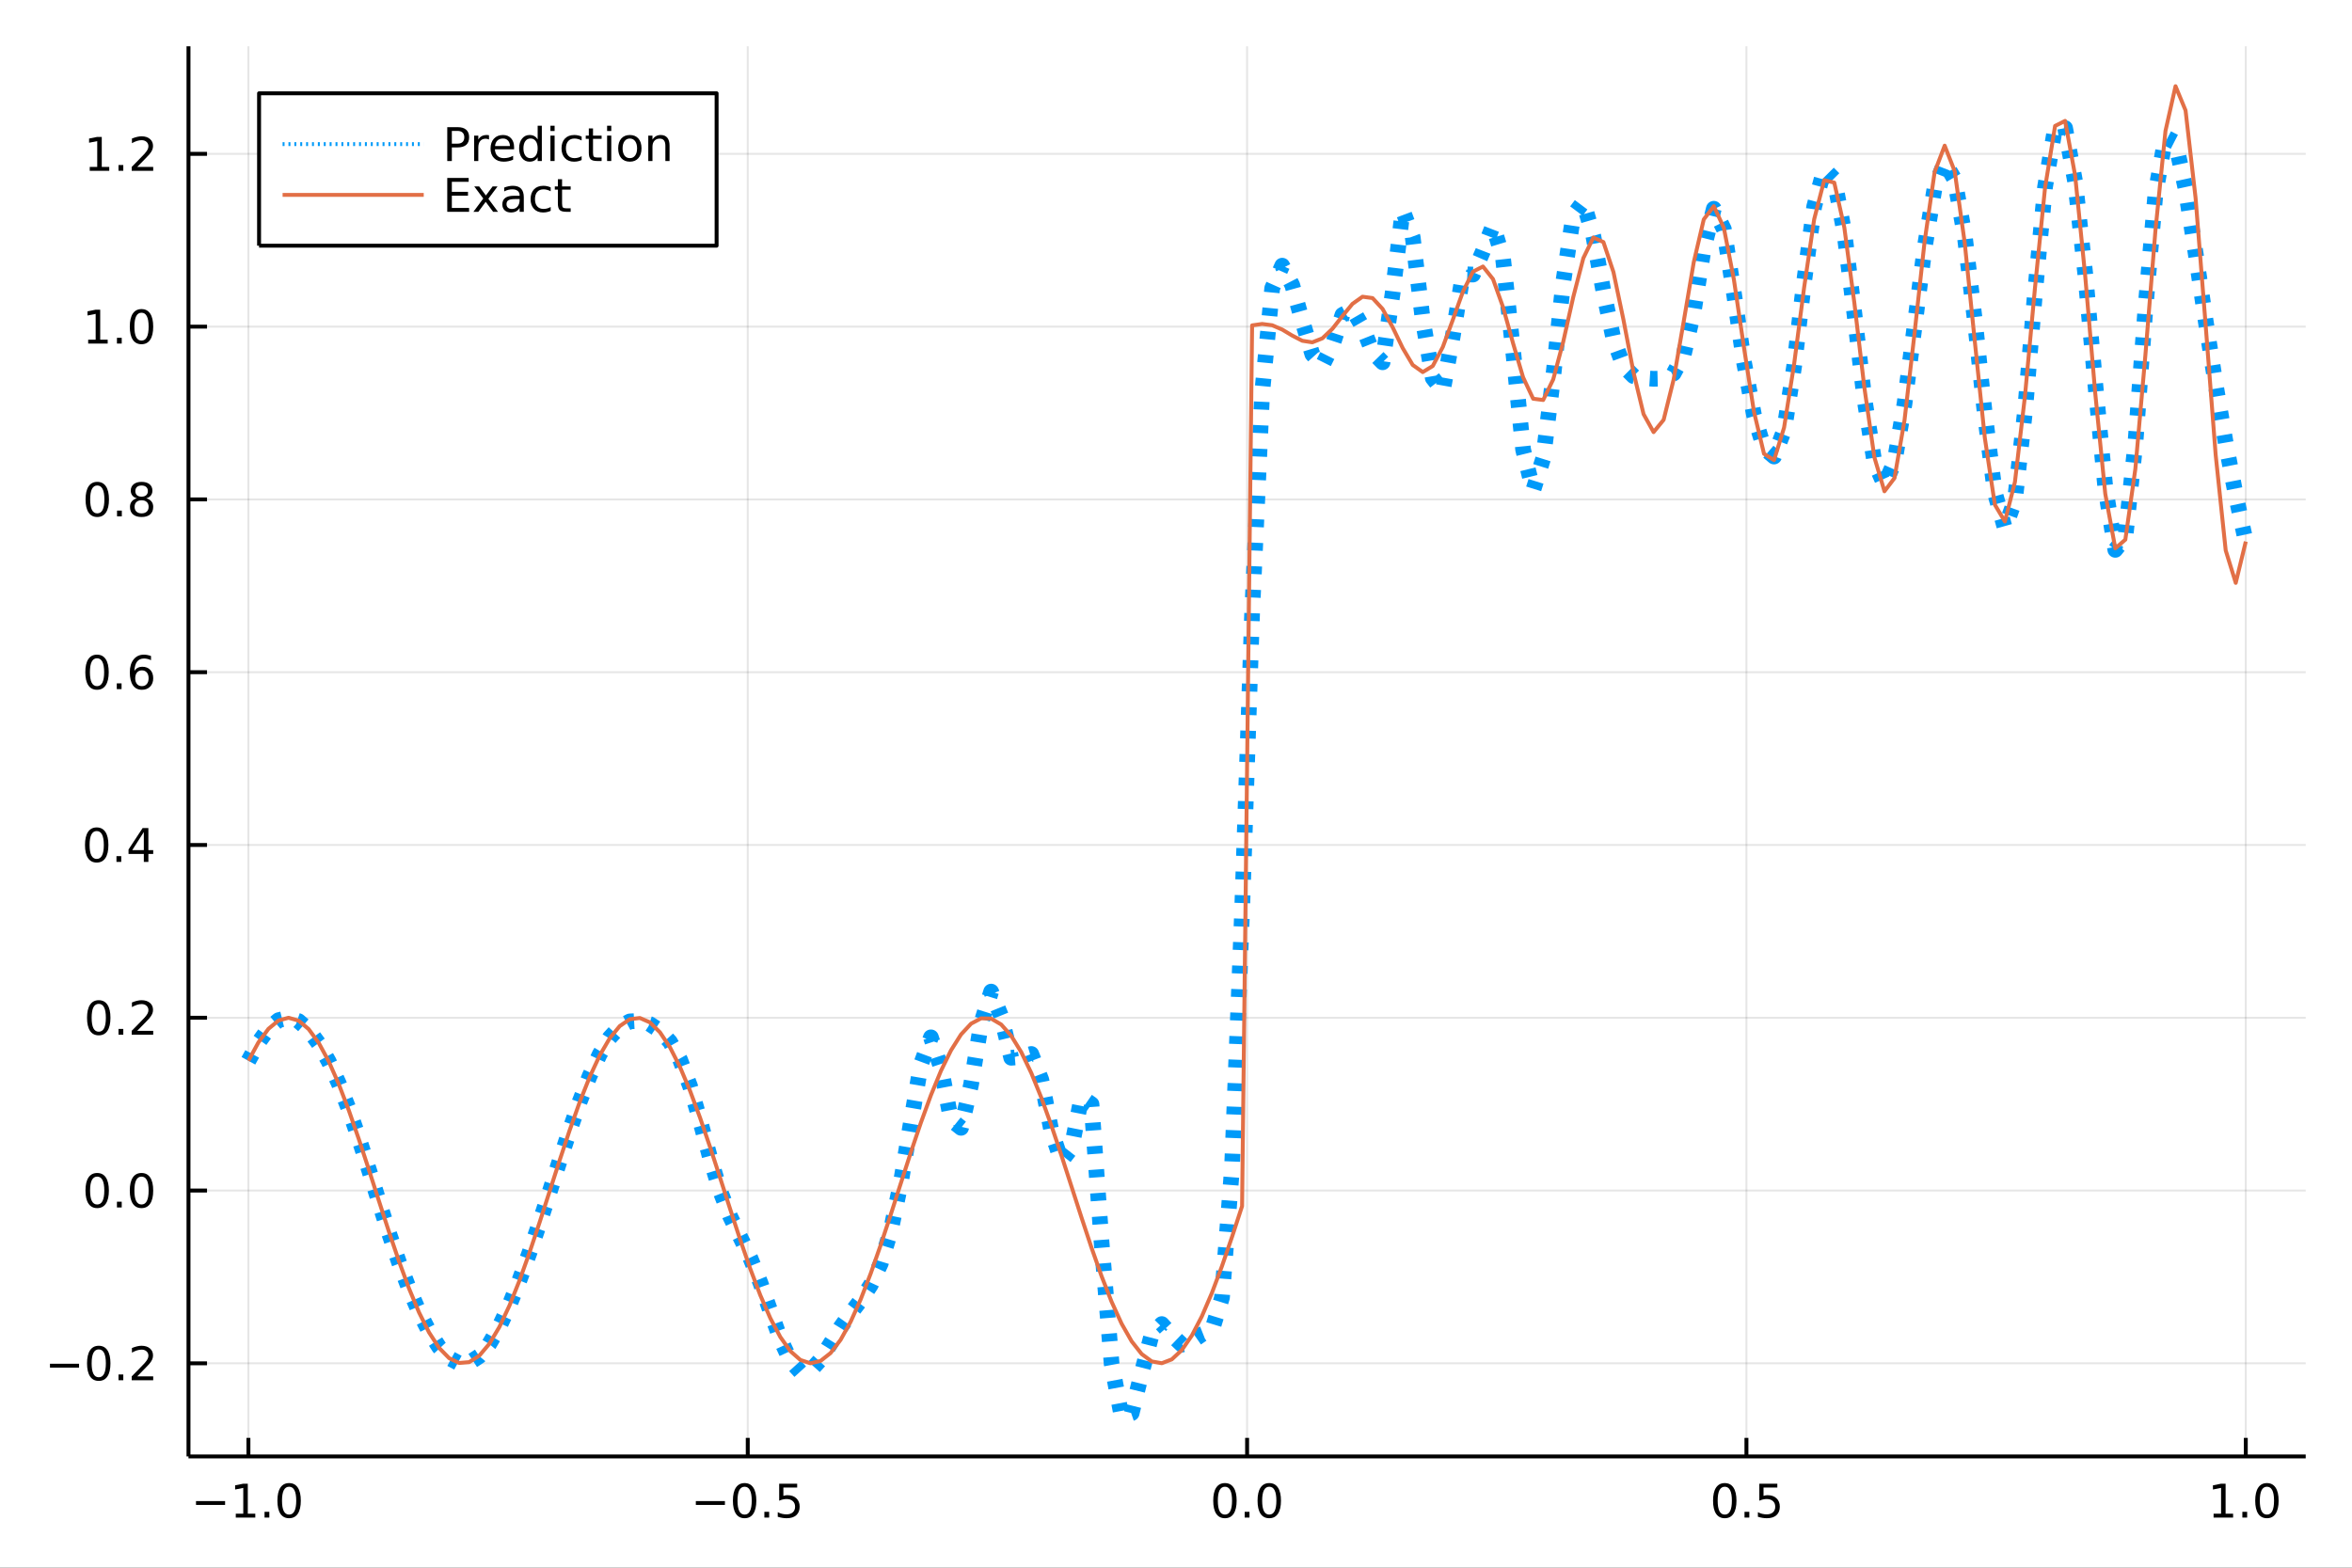 <?xml version="1.0" encoding="utf-8"?>
<svg xmlns="http://www.w3.org/2000/svg" xmlns:xlink="http://www.w3.org/1999/xlink" width="600" height="400" viewBox="0 0 2400 1600">
<rect x="0" y="0" width="2400" height="1600" fill="#333333" stroke="none"/>
<defs>
  <clipPath id="clip240">
    <rect x="0" y="0" width="2400" height="1600"/>
  </clipPath>
</defs>
<path clip-path="url(#clip240)" d="
M0 1600 L2400 1600 L2400 0 L0 0  Z
  " fill="#ffffff" fill-rule="evenodd" fill-opacity="1"/>
<defs>
  <clipPath id="clip241">
    <rect x="480" y="0" width="1681" height="1600"/>
  </clipPath>
</defs>
<path clip-path="url(#clip240)" d="
M192.339 1486.45 L2352.76 1486.45 L2352.76 47.244 L192.339 47.244  Z
  " fill="#ffffff" fill-rule="evenodd" fill-opacity="1"/>
<defs>
  <clipPath id="clip242">
    <rect x="192" y="47" width="2161" height="1440"/>
  </clipPath>
</defs>
<polyline clip-path="url(#clip242)" style="stroke:#000000; stroke-linecap:butt; stroke-linejoin:round; stroke-width:2; stroke-opacity:0.1; fill:none" points="
  253.483,1486.45 253.483,47.244 
  "/>
<polyline clip-path="url(#clip242)" style="stroke:#000000; stroke-linecap:butt; stroke-linejoin:round; stroke-width:2; stroke-opacity:0.1; fill:none" points="
  763.015,1486.45 763.015,47.244 
  "/>
<polyline clip-path="url(#clip242)" style="stroke:#000000; stroke-linecap:butt; stroke-linejoin:round; stroke-width:2; stroke-opacity:0.1; fill:none" points="
  1272.55,1486.45 1272.55,47.244 
  "/>
<polyline clip-path="url(#clip242)" style="stroke:#000000; stroke-linecap:butt; stroke-linejoin:round; stroke-width:2; stroke-opacity:0.1; fill:none" points="
  1782.08,1486.45 1782.08,47.244 
  "/>
<polyline clip-path="url(#clip242)" style="stroke:#000000; stroke-linecap:butt; stroke-linejoin:round; stroke-width:2; stroke-opacity:0.1; fill:none" points="
  2291.61,1486.45 2291.61,47.244 
  "/>
<polyline clip-path="url(#clip240)" style="stroke:#000000; stroke-linecap:butt; stroke-linejoin:round; stroke-width:4; stroke-opacity:1; fill:none" points="
  192.339,1486.45 2352.76,1486.45 
  "/>
<polyline clip-path="url(#clip240)" style="stroke:#000000; stroke-linecap:butt; stroke-linejoin:round; stroke-width:4; stroke-opacity:1; fill:none" points="
  253.483,1486.45 253.483,1467.55 
  "/>
<polyline clip-path="url(#clip240)" style="stroke:#000000; stroke-linecap:butt; stroke-linejoin:round; stroke-width:4; stroke-opacity:1; fill:none" points="
  763.015,1486.45 763.015,1467.55 
  "/>
<polyline clip-path="url(#clip240)" style="stroke:#000000; stroke-linecap:butt; stroke-linejoin:round; stroke-width:4; stroke-opacity:1; fill:none" points="
  1272.55,1486.45 1272.55,1467.55 
  "/>
<polyline clip-path="url(#clip240)" style="stroke:#000000; stroke-linecap:butt; stroke-linejoin:round; stroke-width:4; stroke-opacity:1; fill:none" points="
  1782.08,1486.45 1782.08,1467.55 
  "/>
<polyline clip-path="url(#clip240)" style="stroke:#000000; stroke-linecap:butt; stroke-linejoin:round; stroke-width:4; stroke-opacity:1; fill:none" points="
  2291.61,1486.45 2291.61,1467.55 
  "/>
<path clip-path="url(#clip240)" d="M200.011 1532.02 L229.686 1532.02 L229.686 1535.95 L200.011 1535.95 L200.011 1532.02 Z" fill="#000000" fill-rule="evenodd" fill-opacity="1" /><path clip-path="url(#clip240)" d="M240.589 1544.91 L248.228 1544.91 L248.228 1518.55 L239.918 1520.21 L239.918 1515.95 L248.182 1514.29 L252.858 1514.29 L252.858 1544.91 L260.497 1544.91 L260.497 1548.85 L240.589 1548.85 L240.589 1544.91 Z" fill="#000000" fill-rule="evenodd" fill-opacity="1" /><path clip-path="url(#clip240)" d="M269.941 1542.97 L274.825 1542.97 L274.825 1548.85 L269.941 1548.85 L269.941 1542.97 Z" fill="#000000" fill-rule="evenodd" fill-opacity="1" /><path clip-path="url(#clip240)" d="M295.01 1517.37 Q291.399 1517.37 289.57 1520.93 Q287.765 1524.47 287.765 1531.6 Q287.765 1538.71 289.57 1542.27 Q291.399 1545.82 295.01 1545.82 Q298.644 1545.82 300.45 1542.27 Q302.279 1538.71 302.279 1531.6 Q302.279 1524.47 300.45 1520.93 Q298.644 1517.37 295.01 1517.37 M295.01 1513.66 Q300.82 1513.66 303.876 1518.27 Q306.955 1522.85 306.955 1531.6 Q306.955 1540.33 303.876 1544.94 Q300.82 1549.52 295.01 1549.52 Q289.2 1549.52 286.121 1544.94 Q283.066 1540.33 283.066 1531.6 Q283.066 1522.85 286.121 1518.27 Q289.2 1513.66 295.01 1513.66 Z" fill="#000000" fill-rule="evenodd" fill-opacity="1" /><path clip-path="url(#clip240)" d="M710.041 1532.02 L739.717 1532.02 L739.717 1535.95 L710.041 1535.95 L710.041 1532.02 Z" fill="#000000" fill-rule="evenodd" fill-opacity="1" /><path clip-path="url(#clip240)" d="M759.809 1517.37 Q756.198 1517.37 754.369 1520.93 Q752.564 1524.47 752.564 1531.6 Q752.564 1538.71 754.369 1542.27 Q756.198 1545.82 759.809 1545.82 Q763.443 1545.82 765.249 1542.27 Q767.077 1538.71 767.077 1531.6 Q767.077 1524.47 765.249 1520.93 Q763.443 1517.37 759.809 1517.37 M759.809 1513.66 Q765.619 1513.66 768.675 1518.27 Q771.753 1522.85 771.753 1531.6 Q771.753 1540.33 768.675 1544.94 Q765.619 1549.52 759.809 1549.52 Q753.999 1549.52 750.92 1544.94 Q747.865 1540.33 747.865 1531.6 Q747.865 1522.85 750.92 1518.27 Q753.999 1513.66 759.809 1513.66 Z" fill="#000000" fill-rule="evenodd" fill-opacity="1" /><path clip-path="url(#clip240)" d="M779.971 1542.97 L784.855 1542.97 L784.855 1548.85 L779.971 1548.85 L779.971 1542.97 Z" fill="#000000" fill-rule="evenodd" fill-opacity="1" /><path clip-path="url(#clip240)" d="M795.087 1514.29 L813.443 1514.29 L813.443 1518.22 L799.369 1518.22 L799.369 1526.7 Q800.387 1526.35 801.406 1526.19 Q802.425 1526 803.443 1526 Q809.23 1526 812.61 1529.17 Q815.989 1532.34 815.989 1537.76 Q815.989 1543.34 812.517 1546.44 Q809.045 1549.52 802.725 1549.52 Q800.55 1549.52 798.281 1549.15 Q796.036 1548.78 793.628 1548.04 L793.628 1543.34 Q795.712 1544.47 797.934 1545.03 Q800.156 1545.58 802.633 1545.58 Q806.637 1545.58 808.975 1543.48 Q811.313 1541.37 811.313 1537.76 Q811.313 1534.15 808.975 1532.04 Q806.637 1529.94 802.633 1529.94 Q800.758 1529.94 798.883 1530.35 Q797.031 1530.77 795.087 1531.65 L795.087 1514.29 Z" fill="#000000" fill-rule="evenodd" fill-opacity="1" /><path clip-path="url(#clip240)" d="M1249.93 1517.37 Q1246.32 1517.37 1244.49 1520.93 Q1242.69 1524.47 1242.69 1531.6 Q1242.69 1538.71 1244.49 1542.27 Q1246.32 1545.82 1249.93 1545.82 Q1253.57 1545.82 1255.37 1542.27 Q1257.2 1538.71 1257.2 1531.6 Q1257.2 1524.47 1255.37 1520.93 Q1253.57 1517.37 1249.93 1517.37 M1249.93 1513.66 Q1255.74 1513.66 1258.8 1518.27 Q1261.88 1522.85 1261.88 1531.6 Q1261.88 1540.33 1258.8 1544.94 Q1255.74 1549.52 1249.93 1549.52 Q1244.12 1549.52 1241.04 1544.94 Q1237.99 1540.33 1237.99 1531.6 Q1237.99 1522.85 1241.04 1518.27 Q1244.12 1513.66 1249.93 1513.66 Z" fill="#000000" fill-rule="evenodd" fill-opacity="1" /><path clip-path="url(#clip240)" d="M1270.09 1542.97 L1274.98 1542.97 L1274.98 1548.85 L1270.09 1548.85 L1270.09 1542.97 Z" fill="#000000" fill-rule="evenodd" fill-opacity="1" /><path clip-path="url(#clip240)" d="M1295.16 1517.37 Q1291.55 1517.37 1289.72 1520.93 Q1287.92 1524.47 1287.92 1531.6 Q1287.92 1538.71 1289.72 1542.27 Q1291.55 1545.82 1295.16 1545.82 Q1298.8 1545.82 1300.6 1542.27 Q1302.43 1538.71 1302.43 1531.6 Q1302.43 1524.47 1300.6 1520.93 Q1298.8 1517.37 1295.16 1517.37 M1295.16 1513.66 Q1300.97 1513.66 1304.03 1518.27 Q1307.11 1522.85 1307.11 1531.6 Q1307.11 1540.33 1304.03 1544.94 Q1300.97 1549.52 1295.16 1549.52 Q1289.35 1549.52 1286.27 1544.94 Q1283.22 1540.33 1283.22 1531.6 Q1283.22 1522.85 1286.27 1518.27 Q1289.35 1513.66 1295.16 1513.66 Z" fill="#000000" fill-rule="evenodd" fill-opacity="1" /><path clip-path="url(#clip240)" d="M1759.96 1517.37 Q1756.35 1517.37 1754.52 1520.93 Q1752.72 1524.47 1752.72 1531.6 Q1752.72 1538.71 1754.52 1542.27 Q1756.35 1545.82 1759.96 1545.82 Q1763.6 1545.82 1765.4 1542.27 Q1767.23 1538.71 1767.23 1531.6 Q1767.23 1524.47 1765.4 1520.93 Q1763.6 1517.37 1759.96 1517.37 M1759.96 1513.66 Q1765.77 1513.66 1768.83 1518.27 Q1771.91 1522.85 1771.91 1531.6 Q1771.91 1540.33 1768.83 1544.94 Q1765.77 1549.52 1759.96 1549.52 Q1754.15 1549.52 1751.07 1544.94 Q1748.02 1540.33 1748.02 1531.6 Q1748.02 1522.85 1751.07 1518.27 Q1754.15 1513.66 1759.96 1513.66 Z" fill="#000000" fill-rule="evenodd" fill-opacity="1" /><path clip-path="url(#clip240)" d="M1780.12 1542.97 L1785.01 1542.97 L1785.01 1548.85 L1780.12 1548.85 L1780.12 1542.97 Z" fill="#000000" fill-rule="evenodd" fill-opacity="1" /><path clip-path="url(#clip240)" d="M1795.24 1514.29 L1813.6 1514.29 L1813.6 1518.22 L1799.52 1518.22 L1799.52 1526.7 Q1800.54 1526.35 1801.56 1526.19 Q1802.58 1526 1803.6 1526 Q1809.38 1526 1812.76 1529.17 Q1816.14 1532.34 1816.14 1537.76 Q1816.14 1543.34 1812.67 1546.44 Q1809.2 1549.52 1802.88 1549.52 Q1800.7 1549.52 1798.43 1549.15 Q1796.19 1548.78 1793.78 1548.04 L1793.78 1543.34 Q1795.86 1544.47 1798.09 1545.03 Q1800.31 1545.58 1802.79 1545.58 Q1806.79 1545.58 1809.13 1543.48 Q1811.47 1541.37 1811.47 1537.76 Q1811.47 1534.15 1809.13 1532.04 Q1806.79 1529.94 1802.79 1529.94 Q1800.91 1529.94 1799.04 1530.35 Q1797.18 1530.77 1795.24 1531.65 L1795.24 1514.29 Z" fill="#000000" fill-rule="evenodd" fill-opacity="1" /><path clip-path="url(#clip240)" d="M2258.76 1544.91 L2266.4 1544.91 L2266.4 1518.55 L2258.09 1520.21 L2258.09 1515.95 L2266.36 1514.29 L2271.03 1514.29 L2271.03 1544.91 L2278.67 1544.91 L2278.67 1548.85 L2258.76 1548.85 L2258.76 1544.91 Z" fill="#000000" fill-rule="evenodd" fill-opacity="1" /><path clip-path="url(#clip240)" d="M2288.12 1542.97 L2293 1542.97 L2293 1548.85 L2288.12 1548.85 L2288.12 1542.97 Z" fill="#000000" fill-rule="evenodd" fill-opacity="1" /><path clip-path="url(#clip240)" d="M2313.19 1517.37 Q2309.57 1517.37 2307.75 1520.93 Q2305.94 1524.47 2305.94 1531.6 Q2305.94 1538.71 2307.75 1542.27 Q2309.57 1545.82 2313.19 1545.82 Q2316.82 1545.82 2318.63 1542.27 Q2320.45 1538.71 2320.45 1531.6 Q2320.45 1524.47 2318.63 1520.93 Q2316.82 1517.37 2313.19 1517.37 M2313.19 1513.66 Q2319 1513.66 2322.05 1518.27 Q2325.13 1522.85 2325.13 1531.6 Q2325.13 1540.33 2322.05 1544.94 Q2319 1549.52 2313.19 1549.52 Q2307.38 1549.52 2304.3 1544.94 Q2301.24 1540.33 2301.24 1531.6 Q2301.24 1522.85 2304.3 1518.27 Q2307.38 1513.66 2313.19 1513.66 Z" fill="#000000" fill-rule="evenodd" fill-opacity="1" /><polyline clip-path="url(#clip242)" style="stroke:#000000; stroke-linecap:butt; stroke-linejoin:round; stroke-width:2; stroke-opacity:0.1; fill:none" points="
  192.339,1391.41 2352.76,1391.41 
  "/>
<polyline clip-path="url(#clip242)" style="stroke:#000000; stroke-linecap:butt; stroke-linejoin:round; stroke-width:2; stroke-opacity:0.1; fill:none" points="
  192.339,1215.07 2352.76,1215.07 
  "/>
<polyline clip-path="url(#clip242)" style="stroke:#000000; stroke-linecap:butt; stroke-linejoin:round; stroke-width:2; stroke-opacity:0.1; fill:none" points="
  192.339,1038.73 2352.76,1038.73 
  "/>
<polyline clip-path="url(#clip242)" style="stroke:#000000; stroke-linecap:butt; stroke-linejoin:round; stroke-width:2; stroke-opacity:0.1; fill:none" points="
  192.339,862.389 2352.76,862.389 
  "/>
<polyline clip-path="url(#clip242)" style="stroke:#000000; stroke-linecap:butt; stroke-linejoin:round; stroke-width:2; stroke-opacity:0.1; fill:none" points="
  192.339,686.049 2352.76,686.049 
  "/>
<polyline clip-path="url(#clip242)" style="stroke:#000000; stroke-linecap:butt; stroke-linejoin:round; stroke-width:2; stroke-opacity:0.1; fill:none" points="
  192.339,509.708 2352.76,509.708 
  "/>
<polyline clip-path="url(#clip242)" style="stroke:#000000; stroke-linecap:butt; stroke-linejoin:round; stroke-width:2; stroke-opacity:0.1; fill:none" points="
  192.339,333.367 2352.76,333.367 
  "/>
<polyline clip-path="url(#clip242)" style="stroke:#000000; stroke-linecap:butt; stroke-linejoin:round; stroke-width:2; stroke-opacity:0.1; fill:none" points="
  192.339,157.027 2352.76,157.027 
  "/>
<polyline clip-path="url(#clip240)" style="stroke:#000000; stroke-linecap:butt; stroke-linejoin:round; stroke-width:4; stroke-opacity:1; fill:none" points="
  192.339,1486.45 192.339,47.244 
  "/>
<polyline clip-path="url(#clip240)" style="stroke:#000000; stroke-linecap:butt; stroke-linejoin:round; stroke-width:4; stroke-opacity:1; fill:none" points="
  192.339,1391.41 211.236,1391.41 
  "/>
<polyline clip-path="url(#clip240)" style="stroke:#000000; stroke-linecap:butt; stroke-linejoin:round; stroke-width:4; stroke-opacity:1; fill:none" points="
  192.339,1215.07 211.236,1215.07 
  "/>
<polyline clip-path="url(#clip240)" style="stroke:#000000; stroke-linecap:butt; stroke-linejoin:round; stroke-width:4; stroke-opacity:1; fill:none" points="
  192.339,1038.73 211.236,1038.73 
  "/>
<polyline clip-path="url(#clip240)" style="stroke:#000000; stroke-linecap:butt; stroke-linejoin:round; stroke-width:4; stroke-opacity:1; fill:none" points="
  192.339,862.389 211.236,862.389 
  "/>
<polyline clip-path="url(#clip240)" style="stroke:#000000; stroke-linecap:butt; stroke-linejoin:round; stroke-width:4; stroke-opacity:1; fill:none" points="
  192.339,686.049 211.236,686.049 
  "/>
<polyline clip-path="url(#clip240)" style="stroke:#000000; stroke-linecap:butt; stroke-linejoin:round; stroke-width:4; stroke-opacity:1; fill:none" points="
  192.339,509.708 211.236,509.708 
  "/>
<polyline clip-path="url(#clip240)" style="stroke:#000000; stroke-linecap:butt; stroke-linejoin:round; stroke-width:4; stroke-opacity:1; fill:none" points="
  192.339,333.367 211.236,333.367 
  "/>
<polyline clip-path="url(#clip240)" style="stroke:#000000; stroke-linecap:butt; stroke-linejoin:round; stroke-width:4; stroke-opacity:1; fill:none" points="
  192.339,157.027 211.236,157.027 
  "/>
<path clip-path="url(#clip240)" d="M50.992 1391.86 L80.668 1391.86 L80.668 1395.8 L50.992 1395.8 L50.992 1391.86 Z" fill="#000000" fill-rule="evenodd" fill-opacity="1" /><path clip-path="url(#clip240)" d="M100.76 1377.21 Q97.149 1377.21 95.321 1380.77 Q93.515 1384.32 93.515 1391.45 Q93.515 1398.55 95.321 1402.12 Q97.149 1405.66 100.76 1405.66 Q104.395 1405.66 106.2 1402.12 Q108.029 1398.55 108.029 1391.45 Q108.029 1384.32 106.2 1380.77 Q104.395 1377.21 100.76 1377.21 M100.76 1373.51 Q106.571 1373.51 109.626 1378.11 Q112.705 1382.7 112.705 1391.45 Q112.705 1400.17 109.626 1404.78 Q106.571 1409.36 100.76 1409.36 Q94.95 1409.36 91.871 1404.78 Q88.816 1400.17 88.816 1391.45 Q88.816 1382.7 91.871 1378.11 Q94.95 1373.51 100.76 1373.51 Z" fill="#000000" fill-rule="evenodd" fill-opacity="1" /><path clip-path="url(#clip240)" d="M120.922 1402.81 L125.807 1402.81 L125.807 1408.69 L120.922 1408.69 L120.922 1402.81 Z" fill="#000000" fill-rule="evenodd" fill-opacity="1" /><path clip-path="url(#clip240)" d="M140.019 1404.76 L156.339 1404.76 L156.339 1408.69 L134.394 1408.69 L134.394 1404.76 Q137.056 1402 141.64 1397.37 Q146.246 1392.72 147.427 1391.38 Q149.672 1388.85 150.552 1387.12 Q151.455 1385.36 151.455 1383.67 Q151.455 1380.91 149.51 1379.18 Q147.589 1377.44 144.487 1377.44 Q142.288 1377.44 139.834 1378.2 Q137.404 1378.97 134.626 1380.52 L134.626 1375.8 Q137.45 1374.66 139.904 1374.08 Q142.357 1373.51 144.394 1373.51 Q149.765 1373.51 152.959 1376.19 Q156.154 1378.88 156.154 1383.37 Q156.154 1385.5 155.343 1387.42 Q154.556 1389.32 152.45 1391.91 Q151.871 1392.58 148.769 1395.8 Q145.668 1398.99 140.019 1404.76 Z" fill="#000000" fill-rule="evenodd" fill-opacity="1" /><path clip-path="url(#clip240)" d="M99.163 1200.87 Q95.552 1200.87 93.723 1204.43 Q91.918 1207.98 91.918 1215.1 Q91.918 1222.21 93.723 1225.78 Q95.552 1229.32 99.163 1229.32 Q102.797 1229.32 104.603 1225.78 Q106.432 1222.21 106.432 1215.1 Q106.432 1207.98 104.603 1204.43 Q102.797 1200.87 99.163 1200.87 M99.163 1197.17 Q104.973 1197.17 108.029 1201.77 Q111.108 1206.36 111.108 1215.1 Q111.108 1223.83 108.029 1228.44 Q104.973 1233.02 99.163 1233.02 Q93.353 1233.02 90.274 1228.44 Q87.219 1223.83 87.219 1215.1 Q87.219 1206.36 90.274 1201.77 Q93.353 1197.17 99.163 1197.17 Z" fill="#000000" fill-rule="evenodd" fill-opacity="1" /><path clip-path="url(#clip240)" d="M119.325 1226.47 L124.209 1226.47 L124.209 1232.35 L119.325 1232.35 L119.325 1226.47 Z" fill="#000000" fill-rule="evenodd" fill-opacity="1" /><path clip-path="url(#clip240)" d="M144.394 1200.87 Q140.783 1200.87 138.955 1204.43 Q137.149 1207.98 137.149 1215.1 Q137.149 1222.21 138.955 1225.78 Q140.783 1229.32 144.394 1229.32 Q148.029 1229.32 149.834 1225.78 Q151.663 1222.21 151.663 1215.1 Q151.663 1207.98 149.834 1204.43 Q148.029 1200.87 144.394 1200.87 M144.394 1197.17 Q150.205 1197.17 153.26 1201.77 Q156.339 1206.36 156.339 1215.1 Q156.339 1223.83 153.26 1228.44 Q150.205 1233.02 144.394 1233.02 Q138.584 1233.02 135.506 1228.44 Q132.45 1223.83 132.45 1215.1 Q132.45 1206.36 135.506 1201.77 Q138.584 1197.17 144.394 1197.17 Z" fill="#000000" fill-rule="evenodd" fill-opacity="1" /><path clip-path="url(#clip240)" d="M100.76 1024.53 Q97.149 1024.53 95.321 1028.09 Q93.515 1031.63 93.515 1038.76 Q93.515 1045.87 95.321 1049.44 Q97.149 1052.98 100.76 1052.98 Q104.395 1052.98 106.2 1049.44 Q108.029 1045.87 108.029 1038.76 Q108.029 1031.63 106.2 1028.09 Q104.395 1024.53 100.76 1024.53 M100.76 1020.82 Q106.571 1020.82 109.626 1025.43 Q112.705 1030.01 112.705 1038.76 Q112.705 1047.49 109.626 1052.1 Q106.571 1056.68 100.76 1056.68 Q94.95 1056.68 91.871 1052.1 Q88.816 1047.49 88.816 1038.76 Q88.816 1030.01 91.871 1025.43 Q94.95 1020.82 100.76 1020.82 Z" fill="#000000" fill-rule="evenodd" fill-opacity="1" /><path clip-path="url(#clip240)" d="M120.922 1050.13 L125.807 1050.13 L125.807 1056.01 L120.922 1056.01 L120.922 1050.13 Z" fill="#000000" fill-rule="evenodd" fill-opacity="1" /><path clip-path="url(#clip240)" d="M140.019 1052.07 L156.339 1052.07 L156.339 1056.01 L134.394 1056.01 L134.394 1052.07 Q137.056 1049.32 141.64 1044.69 Q146.246 1040.04 147.427 1038.69 Q149.672 1036.17 150.552 1034.44 Q151.455 1032.68 151.455 1030.99 Q151.455 1028.23 149.51 1026.5 Q147.589 1024.76 144.487 1024.76 Q142.288 1024.76 139.834 1025.52 Q137.404 1026.29 134.626 1027.84 L134.626 1023.12 Q137.45 1021.98 139.904 1021.4 Q142.357 1020.82 144.394 1020.82 Q149.765 1020.82 152.959 1023.51 Q156.154 1026.2 156.154 1030.69 Q156.154 1032.82 155.343 1034.74 Q154.556 1036.63 152.45 1039.23 Q151.871 1039.9 148.769 1043.12 Q145.668 1046.31 140.019 1052.07 Z" fill="#000000" fill-rule="evenodd" fill-opacity="1" /><path clip-path="url(#clip240)" d="M98.677 848.188 Q95.066 848.188 93.237 851.753 Q91.432 855.294 91.432 862.424 Q91.432 869.53 93.237 873.095 Q95.066 876.637 98.677 876.637 Q102.311 876.637 104.117 873.095 Q105.946 869.53 105.946 862.424 Q105.946 855.294 104.117 851.753 Q102.311 848.188 98.677 848.188 M98.677 844.484 Q104.487 844.484 107.543 849.091 Q110.621 853.674 110.621 862.424 Q110.621 871.151 107.543 875.757 Q104.487 880.34 98.677 880.34 Q92.867 880.34 89.788 875.757 Q86.733 871.151 86.733 862.424 Q86.733 853.674 89.788 849.091 Q92.867 844.484 98.677 844.484 Z" fill="#000000" fill-rule="evenodd" fill-opacity="1" /><path clip-path="url(#clip240)" d="M118.839 873.79 L123.723 873.79 L123.723 879.669 L118.839 879.669 L118.839 873.79 Z" fill="#000000" fill-rule="evenodd" fill-opacity="1" /><path clip-path="url(#clip240)" d="M146.756 849.183 L134.95 867.632 L146.756 867.632 L146.756 849.183 M145.529 845.109 L151.408 845.109 L151.408 867.632 L156.339 867.632 L156.339 871.521 L151.408 871.521 L151.408 879.669 L146.756 879.669 L146.756 871.521 L131.154 871.521 L131.154 867.007 L145.529 845.109 Z" fill="#000000" fill-rule="evenodd" fill-opacity="1" /><path clip-path="url(#clip240)" d="M99.001 671.847 Q95.39 671.847 93.561 675.412 Q91.756 678.954 91.756 686.083 Q91.756 693.19 93.561 696.754 Q95.39 700.296 99.001 700.296 Q102.635 700.296 104.441 696.754 Q106.27 693.19 106.27 686.083 Q106.27 678.954 104.441 675.412 Q102.635 671.847 99.001 671.847 M99.001 668.144 Q104.811 668.144 107.867 672.75 Q110.946 677.333 110.946 686.083 Q110.946 694.81 107.867 699.417 Q104.811 704 99.001 704 Q93.191 704 90.112 699.417 Q87.057 694.81 87.057 686.083 Q87.057 677.333 90.112 672.75 Q93.191 668.144 99.001 668.144 Z" fill="#000000" fill-rule="evenodd" fill-opacity="1" /><path clip-path="url(#clip240)" d="M119.163 697.449 L124.047 697.449 L124.047 703.329 L119.163 703.329 L119.163 697.449 Z" fill="#000000" fill-rule="evenodd" fill-opacity="1" /><path clip-path="url(#clip240)" d="M144.811 684.185 Q141.663 684.185 139.811 686.338 Q137.982 688.491 137.982 692.241 Q137.982 695.967 139.811 698.143 Q141.663 700.296 144.811 700.296 Q147.959 700.296 149.788 698.143 Q151.64 695.967 151.64 692.241 Q151.64 688.491 149.788 686.338 Q147.959 684.185 144.811 684.185 M154.093 669.532 L154.093 673.792 Q152.334 672.958 150.529 672.518 Q148.746 672.079 146.987 672.079 Q142.357 672.079 139.904 675.204 Q137.473 678.329 137.126 684.648 Q138.492 682.634 140.552 681.569 Q142.612 680.481 145.089 680.481 Q150.297 680.481 153.306 683.653 Q156.339 686.801 156.339 692.241 Q156.339 697.565 153.191 700.782 Q150.043 704 144.811 704 Q138.816 704 135.644 699.417 Q132.473 694.81 132.473 686.083 Q132.473 677.889 136.362 673.028 Q140.251 668.144 146.802 668.144 Q148.561 668.144 150.343 668.491 Q152.149 668.838 154.093 669.532 Z" fill="#000000" fill-rule="evenodd" fill-opacity="1" /><path clip-path="url(#clip240)" d="M99.256 495.507 Q95.645 495.507 93.816 499.071 Q92.01 502.613 92.01 509.743 Q92.01 516.849 93.816 520.414 Q95.645 523.956 99.256 523.956 Q102.89 523.956 104.696 520.414 Q106.524 516.849 106.524 509.743 Q106.524 502.613 104.696 499.071 Q102.89 495.507 99.256 495.507 M99.256 491.803 Q105.066 491.803 108.121 496.409 Q111.2 500.993 111.2 509.743 Q111.2 518.469 108.121 523.076 Q105.066 527.659 99.256 527.659 Q93.446 527.659 90.367 523.076 Q87.311 518.469 87.311 509.743 Q87.311 500.993 90.367 496.409 Q93.446 491.803 99.256 491.803 Z" fill="#000000" fill-rule="evenodd" fill-opacity="1" /><path clip-path="url(#clip240)" d="M119.418 521.108 L124.302 521.108 L124.302 526.988 L119.418 526.988 L119.418 521.108 Z" fill="#000000" fill-rule="evenodd" fill-opacity="1" /><path clip-path="url(#clip240)" d="M144.487 510.576 Q141.154 510.576 139.232 512.358 Q137.334 514.141 137.334 517.266 Q137.334 520.391 139.232 522.173 Q141.154 523.956 144.487 523.956 Q147.82 523.956 149.742 522.173 Q151.663 520.368 151.663 517.266 Q151.663 514.141 149.742 512.358 Q147.843 510.576 144.487 510.576 M139.811 508.585 Q136.802 507.845 135.112 505.784 Q133.445 503.724 133.445 500.761 Q133.445 496.618 136.385 494.21 Q139.348 491.803 144.487 491.803 Q149.649 491.803 152.589 494.21 Q155.529 496.618 155.529 500.761 Q155.529 503.724 153.839 505.784 Q152.172 507.845 149.186 508.585 Q152.566 509.372 154.441 511.664 Q156.339 513.956 156.339 517.266 Q156.339 522.289 153.26 524.974 Q150.205 527.659 144.487 527.659 Q138.769 527.659 135.691 524.974 Q132.635 522.289 132.635 517.266 Q132.635 513.956 134.533 511.664 Q136.431 509.372 139.811 508.585 M138.098 501.201 Q138.098 503.886 139.765 505.391 Q141.455 506.895 144.487 506.895 Q147.496 506.895 149.186 505.391 Q150.899 503.886 150.899 501.201 Q150.899 498.516 149.186 497.011 Q147.496 495.507 144.487 495.507 Q141.455 495.507 139.765 497.011 Q138.098 498.516 138.098 501.201 Z" fill="#000000" fill-rule="evenodd" fill-opacity="1" /><path clip-path="url(#clip240)" d="M89.973 346.712 L97.612 346.712 L97.612 320.347 L89.302 322.013 L89.302 317.754 L97.566 316.087 L102.242 316.087 L102.242 346.712 L109.881 346.712 L109.881 350.647 L89.973 350.647 L89.973 346.712 Z" fill="#000000" fill-rule="evenodd" fill-opacity="1" /><path clip-path="url(#clip240)" d="M119.325 344.768 L124.209 344.768 L124.209 350.647 L119.325 350.647 L119.325 344.768 Z" fill="#000000" fill-rule="evenodd" fill-opacity="1" /><path clip-path="url(#clip240)" d="M144.394 319.166 Q140.783 319.166 138.955 322.731 Q137.149 326.272 137.149 333.402 Q137.149 340.509 138.955 344.073 Q140.783 347.615 144.394 347.615 Q148.029 347.615 149.834 344.073 Q151.663 340.509 151.663 333.402 Q151.663 326.272 149.834 322.731 Q148.029 319.166 144.394 319.166 M144.394 315.462 Q150.205 315.462 153.26 320.069 Q156.339 324.652 156.339 333.402 Q156.339 342.129 153.26 346.735 Q150.205 351.319 144.394 351.319 Q138.584 351.319 135.506 346.735 Q132.45 342.129 132.45 333.402 Q132.45 324.652 135.506 320.069 Q138.584 315.462 144.394 315.462 Z" fill="#000000" fill-rule="evenodd" fill-opacity="1" /><path clip-path="url(#clip240)" d="M91.571 170.372 L99.21 170.372 L99.21 144.006 L90.899 145.673 L90.899 141.413 L99.163 139.747 L103.839 139.747 L103.839 170.372 L111.478 170.372 L111.478 174.307 L91.571 174.307 L91.571 170.372 Z" fill="#000000" fill-rule="evenodd" fill-opacity="1" /><path clip-path="url(#clip240)" d="M120.922 168.427 L125.807 168.427 L125.807 174.307 L120.922 174.307 L120.922 168.427 Z" fill="#000000" fill-rule="evenodd" fill-opacity="1" /><path clip-path="url(#clip240)" d="M140.019 170.372 L156.339 170.372 L156.339 174.307 L134.394 174.307 L134.394 170.372 Q137.056 167.617 141.64 162.987 Q146.246 158.335 147.427 156.992 Q149.672 154.469 150.552 152.733 Q151.455 150.974 151.455 149.284 Q151.455 146.529 149.51 144.793 Q147.589 143.057 144.487 143.057 Q142.288 143.057 139.834 143.821 Q137.404 144.585 134.626 146.136 L134.626 141.413 Q137.45 140.279 139.904 139.7 Q142.357 139.122 144.394 139.122 Q149.765 139.122 152.959 141.807 Q156.154 144.492 156.154 148.983 Q156.154 151.112 155.343 153.034 Q154.556 154.932 152.45 157.524 Q151.871 158.196 148.769 161.413 Q145.668 164.608 140.019 170.372 Z" fill="#000000" fill-rule="evenodd" fill-opacity="1" /><polyline clip-path="url(#clip242)" style="stroke:#009af9; stroke-linecap:butt; stroke-linejoin:round; stroke-width:16; stroke-opacity:1; fill:none" stroke-dasharray="8, 16" points="
  253.483,1082.65 263.725,1064.03 273.966,1049.83 284.208,1041.2 294.45,1038.68 304.692,1042.18 314.934,1051.17 325.176,1065.04 335.418,1083.32 345.659,1105.72 
  355.901,1132 366.143,1161.62 376.385,1193.56 386.627,1226.35 396.869,1258.37 407.111,1288.27 417.352,1315.22 427.594,1338.87 437.836,1358.92 448.078,1374.88 
  458.32,1385.99 468.562,1391.49 478.803,1390.88 489.045,1384.14 499.287,1371.63 509.529,1354.03 519.771,1332.13 530.013,1306.71 540.255,1278.53 550.497,1248.33 
  560.738,1216.88 570.98,1185.06 581.222,1153.89 591.464,1124.5 601.706,1098.12 611.948,1075.98 622.19,1059.06 632.431,1047.93 642.673,1042.46 652.915,1041.89 
  663.157,1045.21 673.399,1052.01 683.641,1063.26 693.882,1081.35 704.124,1108.45 714.366,1143.68 724.608,1181.71 734.85,1215.49 745.092,1241.6 755.334,1262.52 
  765.575,1283.69 775.817,1308.96 786.059,1338.02 796.301,1366.62 806.543,1388.89 816.785,1400.16 827.027,1398.97 837.268,1387.63 847.51,1371.17 857.752,1354.65 
  867.994,1340.35 878.236,1327.07 888.478,1311.55 898.72,1289.55 908.961,1256.03 919.203,1207.17 929.445,1145.8 939.687,1086.39 949.929,1058.7 960.171,1089.67 
  970.413,1142.9 980.654,1151.09 990.896,1106.83 1001.14,1044.55 1011.38,1012.03 1021.62,1037.25 1031.86,1079.57 1042.11,1078.69 1052.35,1075.68 1062.59,1102.08 
  1072.83,1154.26 1083.07,1184.94 1093.31,1171.83 1103.56,1119.87 1113.8,1126.95 1124.04,1267.79 1134.28,1391.62 1144.52,1445.72 1154.77,1442.26 1165.01,1401.14 
  1175.25,1361.8 1185.49,1351.36 1195.73,1362.62 1205.98,1372.38 1216.22,1368.89 1226.46,1361.78 1236.7,1357.72 1246.94,1324.25 1257.18,1191.59 1267.43,930.259 
  1277.67,625.614 1287.91,400.832 1298.15,294.132 1308.39,271.136 1318.64,290.997 1328.88,327.683 1339.12,361.528 1349.36,372.966 1359.6,352.561 1369.84,321.396 
  1380.09,315.837 1390.33,333.563 1400.57,359.311 1410.81,369.76 1421.05,299.168 1431.3,214.616 1441.54,242.038 1451.78,326.473 1462.02,385.877 1472.26,398.974 
  1482.51,342.521 1492.75,279.837 1502.99,280.233 1513.23,256.468 1523.47,230.056 1533.71,263.657 1543.96,357.779 1554.2,458.871 1564.44,500.565 1574.68,467.903 
  1584.92,384.498 1595.17,287.736 1605.41,219.629 1615.65,205.972 1625.89,241.158 1636.13,297.166 1646.38,345.733 1656.62,373.669 1666.86,383.845 1677.1,385.937 
  1687.34,386.617 1697.58,386.356 1707.83,381.091 1718.07,362.079 1728.31,317.469 1738.55,253.369 1748.79,213.049 1759.04,233.777 1769.28,299.045 1779.52,369.361 
  1789.76,423.526 1800,457.241 1810.24,465.948 1820.49,439.363 1830.73,373.939 1840.97,286.999 1851.21,210.843 1861.45,172.672 1871.7,182.948 1881.94,237.035 
  1892.18,319.537 1902.42,406.717 1912.66,471.694 1922.91,494.719 1933.15,471.488 1943.39,412.008 1953.63,333.061 1963.87,253.112 1974.11,191.605 1984.36,165.704 
  1994.6,183.294 2004.84,240.801 2015.08,326.557 2025.32,422.411 2035.57,502.952 2045.81,539.161 2056.05,510.544 2066.29,420.135 2076.53,298.891 2086.77,190.892 
  2097.02,130.563 2107.26,130.737 2117.5,185.459 2127.74,278.901 2137.98,391.26 2148.23,497.082 2158.47,561.191 2168.71,548.45 2178.95,452.875 2189.19,315.138 
  2199.44,197.447 2209.68,140.127 2219.92,145.377 2230.16,192.397 2240.4,258.126 2250.64,327.297 2260.89,392.701 2271.13,452.022 2281.37,505.141 2291.61,552.729 
  
  "/>
<polyline clip-path="url(#clip242)" style="stroke:#e26f46; stroke-linecap:butt; stroke-linejoin:round; stroke-width:4; stroke-opacity:1; fill:none" points="
  253.483,1082.64 263.725,1063.85 273.966,1050 284.208,1041.53 294.45,1038.73 304.692,1041.68 314.934,1050.3 325.176,1064.29 335.418,1083.2 345.659,1106.41 
  355.901,1133.17 366.143,1162.61 376.385,1193.75 386.627,1225.6 396.869,1257.09 407.111,1287.22 417.352,1314.99 427.594,1339.5 437.836,1359.95 448.078,1375.68 
  458.32,1386.16 468.562,1391.05 478.803,1390.2 489.045,1383.64 499.287,1371.57 509.529,1354.4 519.771,1332.68 530.013,1307.12 540.255,1278.56 550.497,1247.92 
  560.738,1216.22 570.98,1184.47 581.222,1153.72 591.464,1124.98 601.706,1099.18 611.948,1077.15 622.19,1059.63 632.431,1047.19 642.673,1040.22 652.915,1038.96 
  663.157,1043.44 673.399,1053.53 683.641,1068.89 693.882,1089.02 704.124,1113.27 714.366,1140.84 724.608,1170.83 734.85,1202.26 745.092,1234.11 755.334,1265.34 
  765.575,1294.93 775.817,1321.92 786.059,1345.41 796.301,1364.66 806.543,1379.02 816.785,1388.03 827.027,1391.39 837.268,1389 847.51,1380.93 857.752,1367.45 
  867.994,1349 878.236,1326.18 888.478,1299.73 898.72,1270.51 908.961,1239.49 919.203,1207.67 929.445,1176.09 939.687,1145.79 949.929,1117.74 960.171,1092.87 
  970.413,1071.99 980.654,1055.78 990.896,1044.77 1001.14,1039.32 1011.38,1039.6 1021.62,1045.61 1031.86,1057.15 1042.11,1073.84 1052.35,1095.15 1062.59,1120.36 
  1072.83,1148.67 1083.07,1179.15 1093.31,1210.8 1103.56,1242.58 1113.8,1273.47 1124.04,1302.46 1134.28,1328.59 1144.52,1351.01 1154.77,1369 1165.01,1381.97 
  1175.25,1389.49 1185.49,1391.31 1195.73,1387.39 1205.98,1377.84 1216.22,1362.98 1226.46,1343.29 1236.7,1319.41 1246.94,1292.13 1257.18,1262.34 1267.43,1231 
  1277.67,332.087 1287.91,330.63 1298.15,331.956 1308.39,336.371 1318.64,342.522 1328.88,347.809 1339.12,349.375 1349.36,345.307 1359.6,335.608 1369.84,322.533 
  1380.09,310.091 1390.33,302.823 1400.57,304.217 1410.81,315.307 1421.05,333.96 1431.3,355.188 1441.54,372.475 1451.78,379.766 1462.02,373.525 1472.26,354.157 
  1482.51,326.3 1492.75,297.751 1502.99,277.29 1513.23,271.989 1523.47,284.838 1533.71,313.466 1543.96,350.437 1554.2,385.167 1564.44,406.949 1574.68,408.239 
  1584.92,387.196 1595.17,348.629 1605.41,302.978 1615.65,263.488 1625.89,242.379 1636.13,247.073 1646.38,277.677 1656.62,326.535 1666.86,380.095 1677.1,422.67 
  1687.34,441.026 1697.58,428.474 1707.83,387.198 1718.07,328.039 1728.31,267.668 1738.55,223.894 1748.79,210.412 1759.04,232.549 1769.28,285.313 1779.52,354.434 
  1789.76,420.212 1800,463.126 1810.24,469.626 1820.49,436.374 1830.73,371.627 1840.97,293.236 1851.21,223.736 1861.45,183.864 1871.7,186.385 1881.94,232.042 
  1892.18,308.927 1902.42,395.549 1912.66,466.842 1922.91,501.411 1933.15,487.95 1943.39,428.876 1953.63,340.06 1963.87,246.576 1974.11,175.63 1984.36,148.644 
  1994.6,174.796 2004.84,247.982 2015.08,348.16 2025.32,446.824 2035.57,515.119 2045.81,532.273 2056.05,491.898 2066.29,404.245 2076.53,293.645 2086.77,191.765 
  2097.02,128.539 2107.26,123.382 2117.5,179.246 2127.74,281.355 2137.98,401.081 2148.23,503.966 2158.47,559.638 2168.71,550.774 2178.95,478.456 2189.19,362.28 
  2199.44,235.07 2209.68,133.603 2219.92,87.976 2230.16,112.694 2240.4,202.092 2250.64,331.557 2260.89,464.287 2271.13,561.757 2281.37,594.89 2291.61,552.729 
  
  "/>
<path clip-path="url(#clip240)" d="
M264.353 250.738 L731.227 250.738 L731.227 95.218 L264.353 95.218  Z
  " fill="#ffffff" fill-rule="evenodd" fill-opacity="1"/>
<polyline clip-path="url(#clip240)" style="stroke:#000000; stroke-linecap:butt; stroke-linejoin:round; stroke-width:4; stroke-opacity:1; fill:none" points="
  264.353,250.738 731.227,250.738 731.227,95.218 264.353,95.218 264.353,250.738 
  "/>
<polyline clip-path="url(#clip240)" style="stroke:#009af9; stroke-linecap:butt; stroke-linejoin:round; stroke-width:4; stroke-opacity:1; fill:none" stroke-dasharray="2, 4" points="
  288.357,147.058 432.385,147.058 
  "/>
<path clip-path="url(#clip240)" d="M461.066 133.62 L461.066 146.606 L466.945 146.606 Q470.209 146.606 471.992 144.916 Q473.774 143.227 473.774 140.102 Q473.774 137 471.992 135.31 Q470.209 133.62 466.945 133.62 L461.066 133.62 M456.39 129.778 L466.945 129.778 Q472.755 129.778 475.718 132.416 Q478.704 135.032 478.704 140.102 Q478.704 145.217 475.718 147.833 Q472.755 150.449 466.945 150.449 L461.066 150.449 L461.066 164.338 L456.39 164.338 L456.39 129.778 Z" fill="#000000" fill-rule="evenodd" fill-opacity="1" /><path clip-path="url(#clip240)" d="M498.982 142.393 Q498.265 141.977 497.408 141.791 Q496.575 141.583 495.556 141.583 Q491.945 141.583 490.001 143.944 Q488.079 146.282 488.079 150.68 L488.079 164.338 L483.797 164.338 L483.797 138.412 L488.079 138.412 L488.079 142.44 Q489.422 140.078 491.575 138.944 Q493.728 137.787 496.806 137.787 Q497.246 137.787 497.778 137.856 Q498.311 137.903 498.959 138.018 L498.982 142.393 Z" fill="#000000" fill-rule="evenodd" fill-opacity="1" /><path clip-path="url(#clip240)" d="M524.584 150.31 L524.584 152.393 L505.001 152.393 Q505.278 156.791 507.639 159.106 Q510.024 161.398 514.26 161.398 Q516.714 161.398 519.005 160.796 Q521.32 160.194 523.588 158.99 L523.588 163.018 Q521.297 163.99 518.889 164.5 Q516.482 165.009 514.005 165.009 Q507.802 165.009 504.167 161.398 Q500.556 157.787 500.556 151.629 Q500.556 145.264 503.982 141.537 Q507.431 137.787 513.264 137.787 Q518.496 137.787 521.528 141.166 Q524.584 144.523 524.584 150.31 M520.325 149.06 Q520.278 145.565 518.357 143.481 Q516.459 141.398 513.311 141.398 Q509.746 141.398 507.593 143.412 Q505.464 145.426 505.14 149.083 L520.325 149.06 Z" fill="#000000" fill-rule="evenodd" fill-opacity="1" /><path clip-path="url(#clip240)" d="M548.635 142.347 L548.635 128.319 L552.894 128.319 L552.894 164.338 L548.635 164.338 L548.635 160.449 Q547.292 162.763 545.232 163.898 Q543.195 165.009 540.325 165.009 Q535.625 165.009 532.663 161.259 Q529.723 157.509 529.723 151.398 Q529.723 145.287 532.663 141.537 Q535.625 137.787 540.325 137.787 Q543.195 137.787 545.232 138.921 Q547.292 140.032 548.635 142.347 M534.121 151.398 Q534.121 156.097 536.042 158.782 Q537.987 161.444 541.366 161.444 Q544.746 161.444 546.69 158.782 Q548.635 156.097 548.635 151.398 Q548.635 146.699 546.69 144.037 Q544.746 141.352 541.366 141.352 Q537.987 141.352 536.042 144.037 Q534.121 146.699 534.121 151.398 Z" fill="#000000" fill-rule="evenodd" fill-opacity="1" /><path clip-path="url(#clip240)" d="M561.667 138.412 L565.926 138.412 L565.926 164.338 L561.667 164.338 L561.667 138.412 M561.667 128.319 L565.926 128.319 L565.926 133.713 L561.667 133.713 L561.667 128.319 Z" fill="#000000" fill-rule="evenodd" fill-opacity="1" /><path clip-path="url(#clip240)" d="M593.496 139.407 L593.496 143.389 Q591.69 142.393 589.861 141.907 Q588.056 141.398 586.204 141.398 Q582.06 141.398 579.769 144.037 Q577.477 146.652 577.477 151.398 Q577.477 156.143 579.769 158.782 Q582.06 161.398 586.204 161.398 Q588.056 161.398 589.861 160.912 Q591.69 160.402 593.496 159.407 L593.496 163.342 Q591.713 164.176 589.792 164.592 Q587.894 165.009 585.741 165.009 Q579.884 165.009 576.435 161.328 Q572.986 157.648 572.986 151.398 Q572.986 145.055 576.459 141.421 Q579.954 137.787 586.019 137.787 Q587.986 137.787 589.861 138.203 Q591.736 138.597 593.496 139.407 Z" fill="#000000" fill-rule="evenodd" fill-opacity="1" /><path clip-path="url(#clip240)" d="M605.116 131.051 L605.116 138.412 L613.889 138.412 L613.889 141.722 L605.116 141.722 L605.116 155.796 Q605.116 158.967 605.972 159.87 Q606.852 160.773 609.514 160.773 L613.889 160.773 L613.889 164.338 L609.514 164.338 Q604.583 164.338 602.708 162.509 Q600.833 160.657 600.833 155.796 L600.833 141.722 L597.708 141.722 L597.708 138.412 L600.833 138.412 L600.833 131.051 L605.116 131.051 Z" fill="#000000" fill-rule="evenodd" fill-opacity="1" /><path clip-path="url(#clip240)" d="M619.491 138.412 L623.75 138.412 L623.75 164.338 L619.491 164.338 L619.491 138.412 M619.491 128.319 L623.75 128.319 L623.75 133.713 L619.491 133.713 L619.491 128.319 Z" fill="#000000" fill-rule="evenodd" fill-opacity="1" /><path clip-path="url(#clip240)" d="M642.708 141.398 Q639.282 141.398 637.292 144.083 Q635.301 146.745 635.301 151.398 Q635.301 156.051 637.268 158.736 Q639.259 161.398 642.708 161.398 Q646.111 161.398 648.102 158.713 Q650.092 156.027 650.092 151.398 Q650.092 146.791 648.102 144.106 Q646.111 141.398 642.708 141.398 M642.708 137.787 Q648.264 137.787 651.435 141.398 Q654.606 145.009 654.606 151.398 Q654.606 157.764 651.435 161.398 Q648.264 165.009 642.708 165.009 Q637.13 165.009 633.958 161.398 Q630.81 157.764 630.81 151.398 Q630.81 145.009 633.958 141.398 Q637.13 137.787 642.708 137.787 Z" fill="#000000" fill-rule="evenodd" fill-opacity="1" /><path clip-path="url(#clip240)" d="M683.217 148.689 L683.217 164.338 L678.958 164.338 L678.958 148.828 Q678.958 145.148 677.523 143.319 Q676.088 141.49 673.217 141.49 Q669.768 141.49 667.778 143.69 Q665.787 145.889 665.787 149.685 L665.787 164.338 L661.504 164.338 L661.504 138.412 L665.787 138.412 L665.787 142.44 Q667.315 140.102 669.375 138.944 Q671.458 137.787 674.166 137.787 Q678.634 137.787 680.926 140.565 Q683.217 143.319 683.217 148.689 Z" fill="#000000" fill-rule="evenodd" fill-opacity="1" /><polyline clip-path="url(#clip240)" style="stroke:#e26f46; stroke-linecap:butt; stroke-linejoin:round; stroke-width:4; stroke-opacity:1; fill:none" points="
  288.357,198.898 432.385,198.898 
  "/>
<path clip-path="url(#clip240)" d="M456.39 181.618 L478.242 181.618 L478.242 185.553 L461.066 185.553 L461.066 195.784 L477.524 195.784 L477.524 199.719 L461.066 199.719 L461.066 212.242 L478.658 212.242 L478.658 216.178 L456.39 216.178 L456.39 181.618 Z" fill="#000000" fill-rule="evenodd" fill-opacity="1" /><path clip-path="url(#clip240)" d="M507.709 190.252 L498.334 202.867 L508.195 216.178 L503.172 216.178 L495.626 205.992 L488.079 216.178 L483.056 216.178 L493.126 202.613 L483.913 190.252 L488.936 190.252 L495.811 199.488 L502.686 190.252 L507.709 190.252 Z" fill="#000000" fill-rule="evenodd" fill-opacity="1" /><path clip-path="url(#clip240)" d="M525.996 203.145 Q520.834 203.145 518.843 204.326 Q516.852 205.506 516.852 208.354 Q516.852 210.622 518.334 211.965 Q519.838 213.284 522.408 213.284 Q525.95 213.284 528.079 210.784 Q530.232 208.261 530.232 204.094 L530.232 203.145 L525.996 203.145 M534.491 201.386 L534.491 216.178 L530.232 216.178 L530.232 212.242 Q528.774 214.603 526.598 215.738 Q524.422 216.849 521.274 216.849 Q517.292 216.849 514.931 214.627 Q512.593 212.381 512.593 208.631 Q512.593 204.256 515.51 202.034 Q518.45 199.812 524.26 199.812 L530.232 199.812 L530.232 199.395 Q530.232 196.455 528.288 194.858 Q526.366 193.238 522.871 193.238 Q520.649 193.238 518.542 193.77 Q516.436 194.303 514.491 195.367 L514.491 191.432 Q516.829 190.53 519.028 190.09 Q521.227 189.627 523.311 189.627 Q528.936 189.627 531.713 192.543 Q534.491 195.46 534.491 201.386 Z" fill="#000000" fill-rule="evenodd" fill-opacity="1" /><path clip-path="url(#clip240)" d="M561.922 191.247 L561.922 195.229 Q560.116 194.233 558.287 193.747 Q556.482 193.238 554.63 193.238 Q550.486 193.238 548.195 195.877 Q545.903 198.492 545.903 203.238 Q545.903 207.983 548.195 210.622 Q550.486 213.238 554.63 213.238 Q556.482 213.238 558.287 212.752 Q560.116 212.242 561.922 211.247 L561.922 215.182 Q560.139 216.016 558.218 216.432 Q556.32 216.849 554.167 216.849 Q548.311 216.849 544.862 213.168 Q541.412 209.488 541.412 203.238 Q541.412 196.895 544.885 193.261 Q548.38 189.627 554.445 189.627 Q556.412 189.627 558.287 190.043 Q560.162 190.437 561.922 191.247 Z" fill="#000000" fill-rule="evenodd" fill-opacity="1" /><path clip-path="url(#clip240)" d="M573.542 182.891 L573.542 190.252 L582.315 190.252 L582.315 193.562 L573.542 193.562 L573.542 207.636 Q573.542 210.807 574.398 211.71 Q575.278 212.613 577.94 212.613 L582.315 212.613 L582.315 216.178 L577.94 216.178 Q573.01 216.178 571.135 214.349 Q569.26 212.497 569.26 207.636 L569.26 193.562 L566.135 193.562 L566.135 190.252 L569.26 190.252 L569.26 182.891 L573.542 182.891 Z" fill="#000000" fill-rule="evenodd" fill-opacity="1" /></svg>
